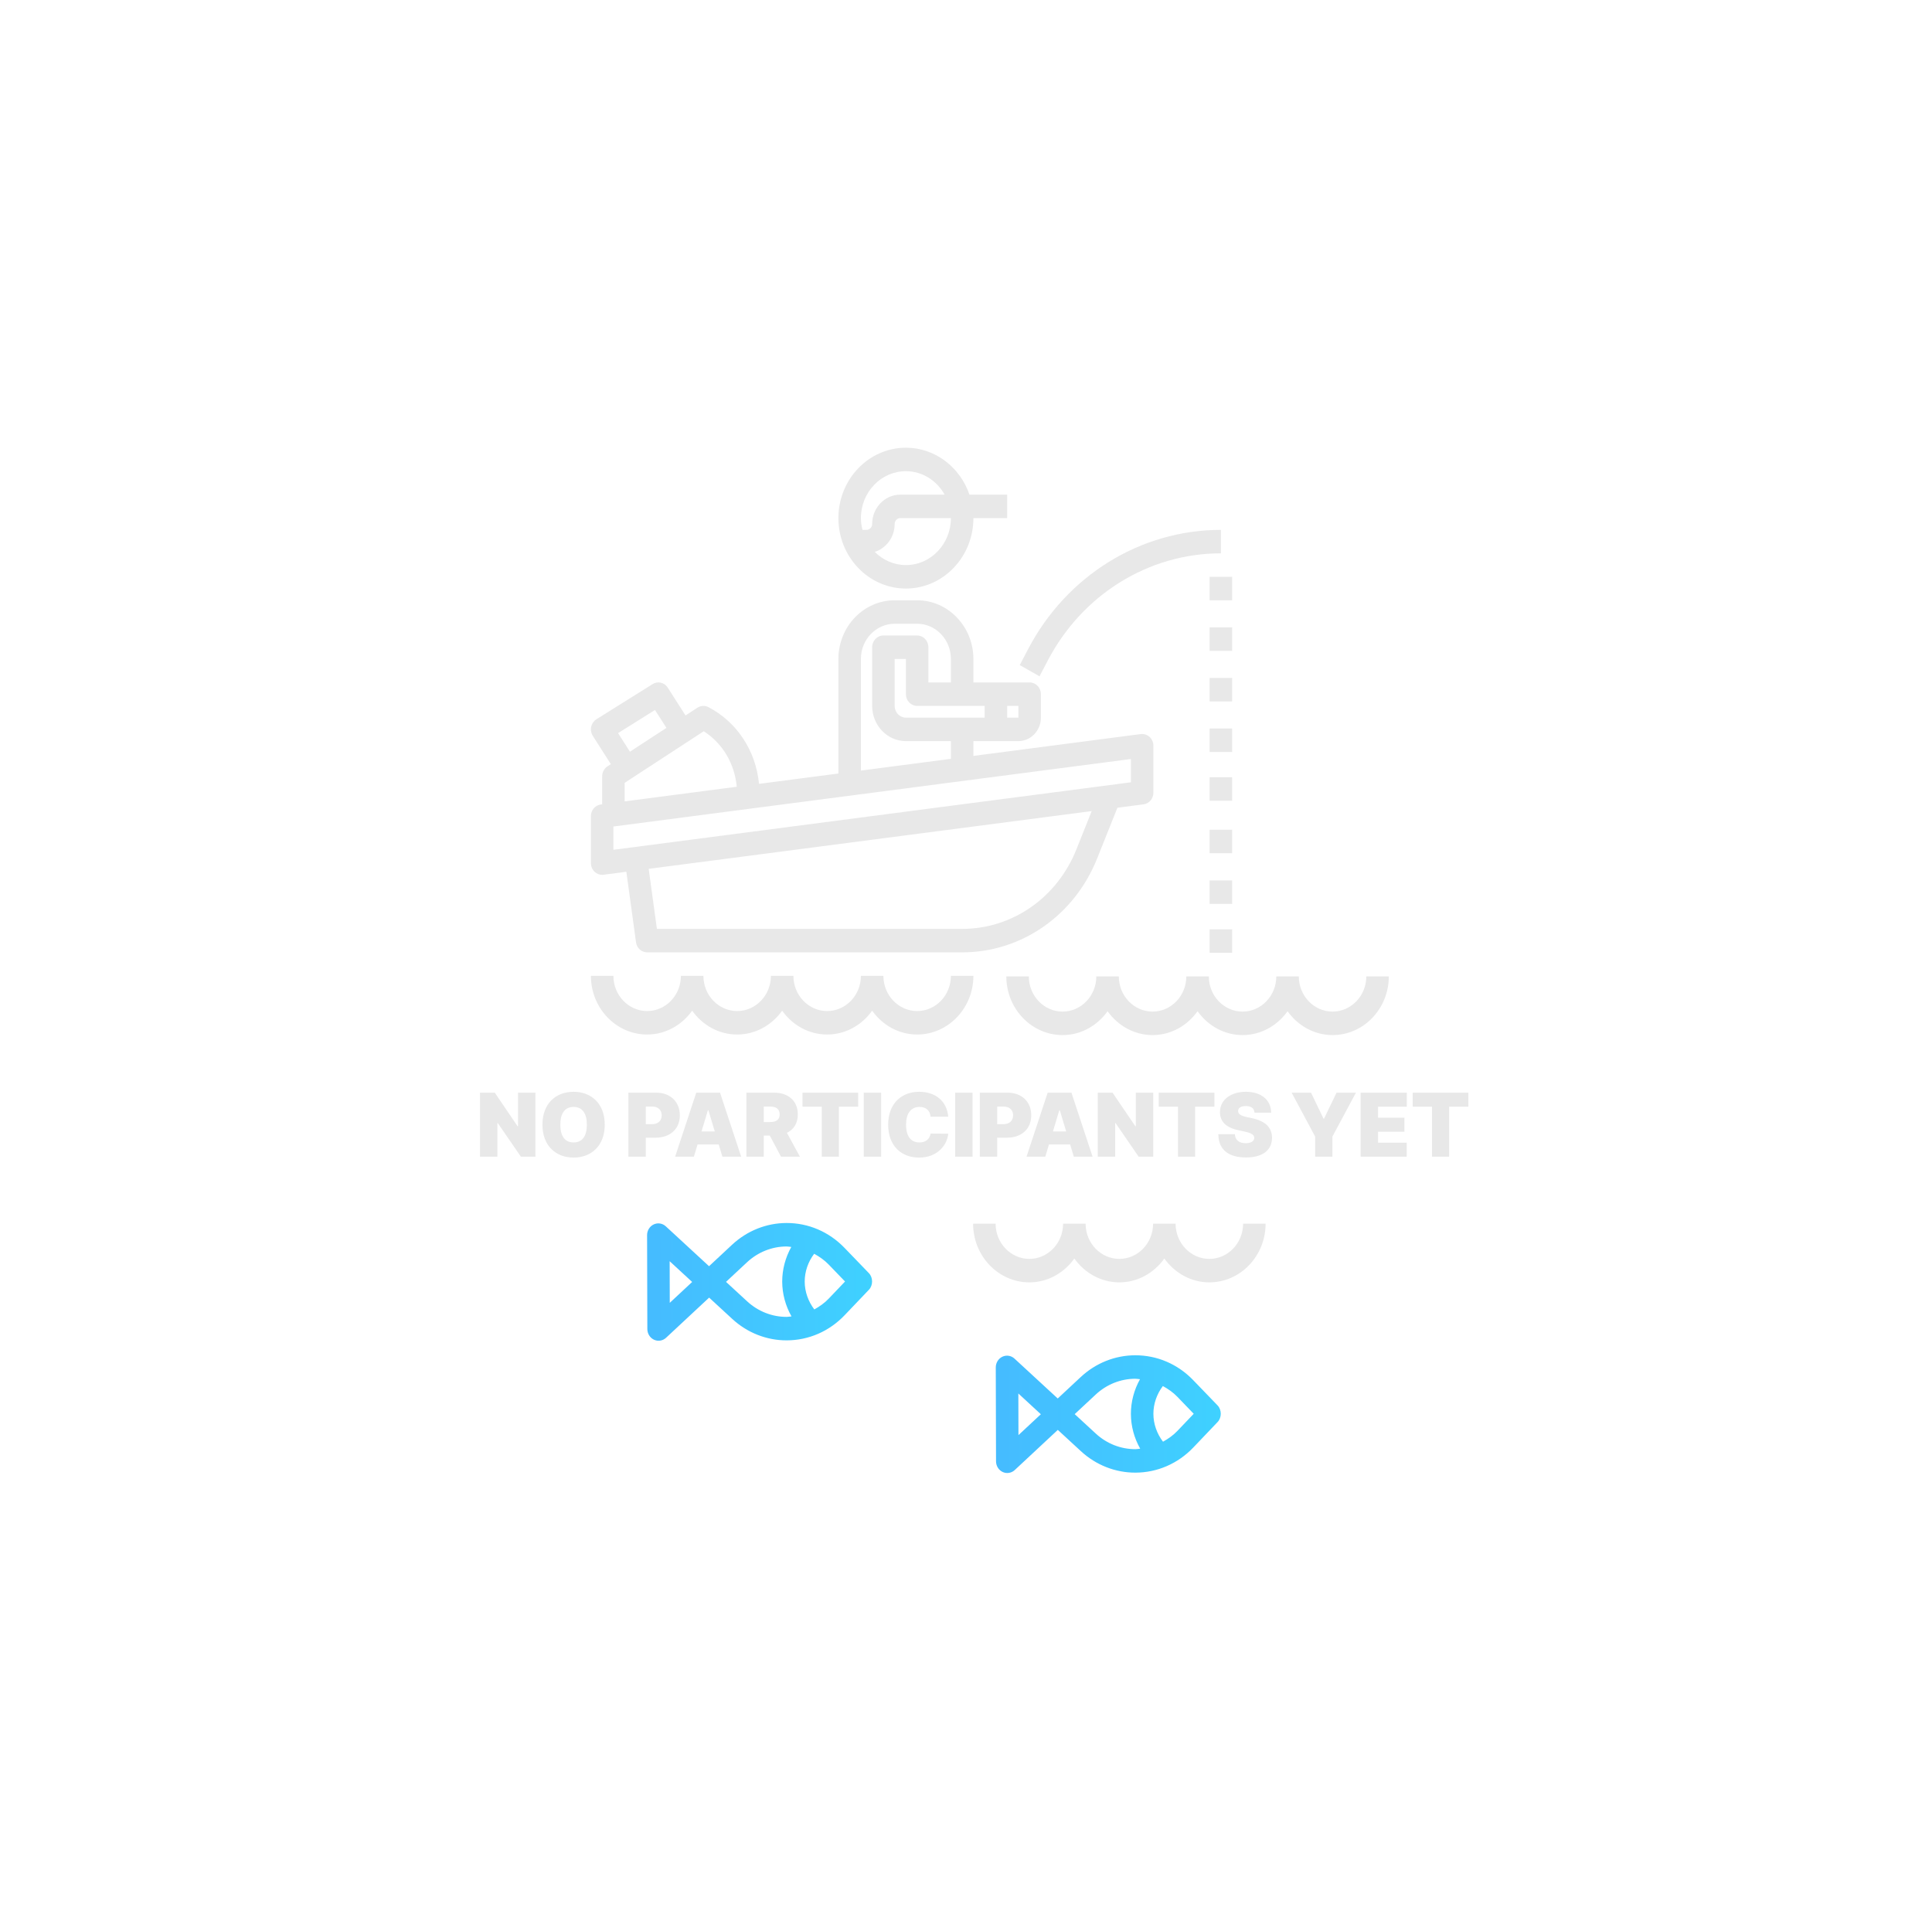 <svg width="2632" height="2631" viewBox="0 0 2632 2631" fill="none" xmlns="http://www.w3.org/2000/svg">
<path d="M820.331 1191.93C820.959 1191.93 821.603 1191.9 822.231 1191.81L853.296 1187.76L866.461 1283.86C867.534 1291.73 874.001 1297.58 881.633 1297.58H1310.75C1391.44 1297.58 1463.64 1247.37 1494.66 1169.66L1522.28 1100.52L1557.86 1095.88C1565.52 1094.89 1571.29 1088.08 1571.29 1080.02V1016.06C1571.29 1011.47 1569.4 1007.1 1566.11 1004.06C1562.81 1001.03 1558.43 999.634 1554.06 1000.18L1326.08 1029.9V1009.76H1387.38C1404.28 1009.76 1418.03 995.413 1418.03 977.776V945.795C1418.03 936.969 1411.18 929.805 1402.71 929.805H1326.08V897.824C1326.08 853.739 1291.7 817.873 1249.45 817.873H1218.8C1176.54 817.873 1142.17 853.739 1142.17 897.824V1053.89L1034.02 1067.99C1029.74 1023.24 1004.32 983.916 965.128 963.464C960.346 960.986 954.691 961.258 950.139 964.2L933.909 974.785L909.71 936.921C905.174 929.821 896.116 927.646 889.066 932.076L812.438 980.046C808.852 982.301 806.293 985.979 805.373 990.248C804.454 994.517 805.25 998.979 807.58 1002.62L832.178 1041.13L827.534 1044.17C823.059 1047.09 820.331 1052.21 820.331 1057.73V1095.86L818.431 1096.12C810.768 1097.11 805.005 1103.92 805.005 1111.98V1175.94C805.005 1180.53 806.89 1184.9 810.185 1187.94C812.99 1190.53 816.622 1191.93 820.331 1191.93ZM1466.37 1157.35C1440.1 1223.11 1379.03 1265.6 1310.75 1265.6H894.921L883.718 1183.79L1487.24 1105.09L1466.37 1157.35ZM1540.64 1065.88L835.657 1157.83V1126.1L1540.64 1034.16V1065.88ZM1249.45 961.785H1341.4V977.776H1234.12C1225.66 977.776 1218.8 970.596 1218.8 961.785V897.824H1234.12V945.795C1234.12 954.622 1240.97 961.785 1249.45 961.785ZM1387.38 977.776H1372.05V961.785H1387.38V977.776ZM1172.82 897.824C1172.82 871.377 1193.45 849.854 1218.8 849.854H1249.45C1274.8 849.854 1295.43 871.377 1295.43 897.824V929.805H1264.77V881.834C1264.77 873.008 1257.92 865.844 1249.45 865.844H1203.47C1195 865.844 1188.15 873.008 1188.15 881.834V961.785C1188.15 988.233 1208.77 1009.76 1234.12 1009.76H1295.43V1033.9L1172.82 1049.89V897.824ZM842.001 998.851L892.315 967.35L907.902 991.751L858.185 1024.18L842.001 998.851ZM850.982 1066.59L958.737 996.308C984.453 1012.76 1000.9 1040.62 1003.67 1071.94L850.982 1091.87V1066.59Z" fill="#E8E8E8"/>
<path d="M881.633 1409.51C906.782 1409.51 928.959 1396.62 942.936 1377.04C956.913 1396.62 979.089 1409.51 1004.24 1409.51C1029.39 1409.51 1051.56 1396.62 1065.54 1377.04C1079.52 1396.62 1101.69 1409.51 1126.84 1409.51C1151.99 1409.51 1174.17 1396.62 1188.15 1377.04C1202.12 1396.62 1224.3 1409.51 1249.45 1409.51C1291.7 1409.51 1326.08 1373.65 1326.08 1329.56H1295.43C1295.43 1356.01 1274.8 1377.53 1249.45 1377.53C1224.1 1377.53 1203.47 1356.01 1203.47 1329.56H1172.82C1172.82 1356.01 1152.19 1377.53 1126.84 1377.53C1101.49 1377.53 1080.87 1356.01 1080.87 1329.56H1050.22C1050.22 1356.01 1029.59 1377.53 1004.24 1377.53C978.89 1377.53 958.261 1356.01 958.261 1329.56H927.61C927.61 1356.01 906.982 1377.53 881.633 1377.53C856.284 1377.53 835.656 1356.01 835.656 1329.56H805.005C805.005 1373.65 839.38 1409.51 881.633 1409.51Z" fill="#E8E8E8"/>
<path d="M1861.35 1330.31C1861.35 1356.76 1840.72 1378.28 1815.37 1378.28C1790.02 1378.28 1769.39 1356.76 1769.39 1330.31H1738.74C1738.74 1356.76 1718.12 1378.28 1692.77 1378.28C1667.42 1378.28 1646.79 1356.76 1646.79 1330.31H1616.14C1616.14 1356.76 1595.51 1378.28 1570.16 1378.28C1544.81 1378.28 1524.18 1356.76 1524.18 1330.31H1493.53C1493.53 1356.76 1472.91 1378.28 1447.56 1378.28C1422.21 1378.28 1401.58 1356.76 1401.58 1330.31H1370.93C1370.93 1374.4 1405.3 1410.27 1447.56 1410.27C1472.71 1410.27 1494.88 1397.38 1508.86 1377.79C1522.84 1397.38 1545.01 1410.27 1570.16 1410.27C1595.31 1410.27 1617.49 1397.38 1631.46 1377.79C1645.44 1397.38 1667.62 1410.27 1692.77 1410.27C1717.92 1410.27 1740.09 1397.38 1754.07 1377.79C1768.05 1397.38 1790.22 1410.27 1815.37 1410.27C1857.62 1410.27 1892 1374.4 1892 1330.31H1861.35Z" fill="#E8E8E8"/>
<path d="M1647.51 1715.21C1622.16 1715.21 1601.54 1693.69 1601.54 1667.24H1570.88C1570.88 1693.69 1550.26 1715.21 1524.91 1715.21C1499.56 1715.21 1478.93 1693.69 1478.93 1667.24H1448.28C1448.28 1693.69 1427.65 1715.21 1402.3 1715.21C1376.95 1715.21 1356.33 1693.69 1356.33 1667.24H1325.67C1325.67 1711.32 1360.05 1747.19 1402.3 1747.19C1427.45 1747.19 1449.63 1734.3 1463.6 1714.71C1477.58 1734.3 1499.76 1747.19 1524.91 1747.19C1550.06 1747.19 1572.23 1734.3 1586.21 1714.71C1600.19 1734.3 1622.36 1747.19 1647.51 1747.19C1689.77 1747.19 1724.14 1711.32 1724.14 1667.24H1693.49C1693.49 1693.69 1672.86 1715.21 1647.51 1715.21Z" fill="#E8E8E8"/>
<path d="M1183.7 1734.63L1150.55 1700.25C1129.39 1678.28 1101.28 1666.22 1071.43 1666.31C1044.01 1666.39 1017.66 1676.93 997.239 1696L965.946 1725.18L907.025 1670.84C902.508 1666.67 896.053 1665.66 890.558 1668.25C885.063 1670.84 881.523 1676.56 881.54 1682.86L881.886 1810.78C881.903 1817.08 885.459 1822.78 890.968 1825.34C896.476 1827.9 902.926 1826.86 907.42 1822.65L966.062 1767.97L997.512 1796.96C1018.04 1815.92 1044.44 1826.3 1071.86 1826.21C1101.71 1826.13 1129.76 1813.91 1150.8 1791.81L1183.76 1757.24C1189.5 1751.23 1189.47 1740.61 1183.7 1734.63ZM912.441 1775.08L912.287 1718.37L942.939 1746.64L912.441 1775.08ZM1017.81 1773.01L989.069 1746.51L1017.67 1719.83C1032.5 1706 1051.62 1698.35 1071.51 1698.29C1073.72 1698.29 1075.84 1698.76 1078.01 1698.93C1070.02 1713.22 1065.57 1729.62 1065.62 1746.28C1065.67 1762.94 1070.2 1779.32 1078.28 1793.56C1076.09 1793.74 1073.98 1794.23 1071.77 1794.23C1051.88 1794.29 1032.72 1786.75 1017.81 1773.01ZM1109.35 1784.07C1101.16 1773.33 1096.31 1759.97 1096.27 1746.19C1096.23 1732.41 1101.01 1719.03 1109.15 1708.24C1116.29 1712.14 1123.07 1716.82 1128.96 1722.93L1151.21 1746.03L1129.07 1769.26C1123.23 1775.41 1116.47 1780.13 1109.35 1784.07Z" fill="url(#paint0_linear)"/>
<path d="M1658.73 1914.85L1625.58 1880.48C1604.41 1858.5 1576.3 1846.45 1546.45 1846.54C1519.03 1846.62 1492.69 1857.15 1472.26 1876.23L1440.97 1905.41L1382.05 1851.07C1377.53 1846.89 1371.08 1845.89 1365.58 1848.48C1360.09 1851.07 1356.55 1856.79 1356.56 1863.09L1356.91 1991.01C1356.93 1997.31 1360.48 2003.01 1365.99 2005.57C1371.5 2008.12 1377.95 2007.08 1382.44 2002.88L1441.08 1948.2L1472.53 1977.19C1493.06 1996.14 1519.46 2006.52 1546.88 2006.44C1576.74 2006.35 1604.78 1994.13 1625.82 1972.04L1658.79 1937.46C1664.52 1931.45 1664.49 1920.83 1658.73 1914.85ZM1387.46 1955.31L1387.31 1898.59L1417.96 1926.87L1387.46 1955.31ZM1492.84 1953.24L1464.09 1926.73L1492.69 1900.06C1507.52 1886.23 1526.64 1878.58 1546.54 1878.52C1548.74 1878.51 1550.86 1878.99 1553.04 1879.16C1545.04 1893.44 1540.6 1909.85 1540.64 1926.51C1540.69 1943.17 1545.22 1959.55 1553.31 1973.79C1551.12 1973.97 1549 1974.45 1546.8 1974.46C1526.9 1974.52 1507.74 1966.98 1492.84 1953.24ZM1584.38 1964.29C1576.18 1953.55 1571.33 1940.2 1571.29 1926.42C1571.26 1912.63 1576.03 1899.25 1584.17 1888.47C1591.31 1892.36 1598.1 1897.04 1603.98 1903.15L1626.24 1926.26L1604.09 1949.49C1598.25 1955.63 1591.49 1960.35 1584.38 1964.29Z" fill="url(#paint1_linear)"/>
<path d="M1427.38 899.999C1474.51 809.878 1564.87 753.912 1663.24 753.912V721.932C1553.65 721.932 1452.96 784.294 1400.47 884.68L1389.25 906.155L1416.16 921.458L1427.38 899.999Z" fill="#E8E8E8"/>
<path d="M1647.92 785.893H1678.57V817.873H1647.92V785.893Z" fill="#E8E8E8"/>
<path d="M1647.92 1130.5H1678.57V1162.48H1647.92V1130.5Z" fill="#E8E8E8"/>
<path d="M1647.92 1199.57H1678.57V1231.55H1647.92V1199.57Z" fill="#E8E8E8"/>
<path d="M1647.92 1266.18H1678.57V1298.16H1647.92V1266.18Z" fill="#E8E8E8"/>
<path d="M1647.92 854.787H1678.57V886.768H1647.92V854.787Z" fill="#E8E8E8"/>
<path d="M1647.92 923.682H1678.57V955.663H1647.92V923.682Z" fill="#E8E8E8"/>
<path d="M1647.92 992.577H1678.57V1024.56H1647.92V992.577Z" fill="#E8E8E8"/>
<path d="M1647.92 1059H1678.57V1090.98H1647.92V1059Z" fill="#E8E8E8"/>
<path d="M1234.12 801.883C1284.84 801.883 1326.08 758.853 1326.08 705.941H1372.05V673.961H1320.71C1308.05 636.752 1274.08 610 1234.12 610C1183.41 610 1142.17 653.03 1142.17 705.941C1142.17 758.853 1183.41 801.883 1234.12 801.883ZM1234.12 769.902C1217.65 769.902 1202.75 763.011 1191.73 751.945C1207.35 746.908 1218.8 731.862 1218.8 713.937C1218.8 709.523 1222.25 705.941 1226.46 705.941H1295.43C1295.43 741.216 1267.93 769.902 1234.12 769.902ZM1234.12 641.98C1256.71 641.98 1276.27 654.933 1286.91 673.961H1226.46C1205.33 673.961 1188.15 691.902 1188.15 713.937C1188.15 718.35 1184.7 721.932 1180.48 721.932H1175C1173.71 716.783 1172.82 711.49 1172.82 705.941C1172.82 670.667 1200.32 641.98 1234.12 641.98Z" fill="#E8E8E8"/>
<path d="M729.427 1488.73H705.733V1534.41H705.052L674.029 1488.73H653.915V1576H677.608V1530.15H678.12L709.654 1576H729.427V1488.73ZM823.859 1532.36C823.859 1503.22 805.109 1487.53 781.416 1487.53C757.553 1487.53 738.973 1503.22 738.973 1532.36C738.973 1561.34 757.553 1577.19 781.416 1577.19C805.109 1577.19 823.859 1561.51 823.859 1532.36ZM799.484 1532.36C799.484 1548.05 793.178 1556.57 781.416 1556.57C769.655 1556.57 763.348 1548.05 763.348 1532.36C763.348 1516.68 769.655 1508.16 781.416 1508.16C793.178 1508.16 799.484 1516.68 799.484 1532.36ZM856.088 1576H879.781V1550.09H892.906C912.807 1550.09 926.145 1538.37 926.145 1519.58C926.145 1501 913.148 1488.73 893.758 1488.73H856.088V1576ZM879.781 1531.68V1507.65H888.133C896.443 1507.65 901.429 1512.08 901.429 1519.58C901.429 1527.04 896.443 1531.68 888.133 1531.68H879.781ZM945.29 1576L950.318 1559.3H979.125L984.154 1576H1009.72L980.915 1488.73H948.529L919.722 1576H945.29ZM955.688 1541.57L964.381 1512.76H965.063L973.756 1541.57H955.688ZM1016.81 1576H1040.5V1547.19H1048.68L1064.02 1576H1089.76L1072.03 1543.44C1081.32 1538.97 1086.86 1530.49 1086.86 1518.39C1086.86 1499.81 1073.87 1488.73 1054.48 1488.73H1016.81V1576ZM1040.5 1528.78V1507.65H1048.85C1057.16 1507.65 1062.15 1510.89 1062.15 1518.39C1062.15 1525.84 1057.16 1528.78 1048.85 1528.78H1040.5ZM1093.26 1507.82H1119.51V1576H1142.86V1507.82H1169.11V1488.73H1093.26V1507.82ZM1200.4 1488.73H1176.71V1576H1200.4V1488.73ZM1291.79 1521.45C1289.91 1499.81 1274.06 1487.53 1252.07 1487.53C1228.55 1487.53 1209.97 1503.22 1209.97 1532.36C1209.97 1561.38 1228.04 1577.19 1252.07 1577.19C1277.64 1577.19 1290.59 1559.47 1291.79 1544.64L1267.75 1544.47C1266.56 1551.92 1261.27 1556.57 1252.58 1556.57C1241.03 1556.57 1234.34 1548.39 1234.34 1532.36C1234.34 1517.19 1240.82 1508.16 1252.75 1508.16C1261.87 1508.16 1267.07 1513.53 1267.75 1521.45H1291.79ZM1324.91 1488.73H1301.21V1576H1324.91V1488.73ZM1334.82 1576H1358.51V1550.09H1371.63C1391.54 1550.09 1404.87 1538.37 1404.87 1519.58C1404.87 1501 1391.88 1488.73 1372.49 1488.73H1334.82V1576ZM1358.51 1531.68V1507.65H1366.86C1375.17 1507.65 1380.16 1512.08 1380.16 1519.58C1380.16 1527.04 1375.17 1531.68 1366.86 1531.68H1358.51ZM1424.02 1576L1429.05 1559.3H1457.85L1462.88 1576H1488.45L1459.64 1488.73H1427.26L1398.45 1576H1424.02ZM1434.42 1541.57L1443.11 1512.76H1443.79L1452.48 1541.57H1434.42ZM1571.05 1488.73H1547.35V1534.41H1546.67L1515.65 1488.73H1495.54V1576H1519.23V1530.15H1519.74L1551.27 1576H1571.05V1488.73ZM1578.55 1507.82H1604.8V1576H1628.15V1507.82H1654.4V1488.73H1578.55V1507.82ZM1709.04 1516H1731.71C1731.63 1498.87 1718.42 1487.53 1697.28 1487.53C1676.53 1487.53 1661.87 1498.7 1662 1515.32C1661.96 1528.95 1671.42 1536.54 1686.88 1539.86L1695.58 1541.74C1705.29 1543.87 1708.62 1546.3 1708.7 1550.26C1708.62 1554.57 1704.7 1557.59 1697.11 1557.59C1688.03 1557.59 1682.67 1553.33 1682.28 1545.32H1659.78C1659.87 1567.22 1674.7 1577.02 1697.45 1577.02C1719.57 1577.02 1732.82 1567.48 1732.91 1550.26C1732.82 1536.97 1724.9 1527.63 1705.63 1523.5L1698.47 1521.97C1690.21 1520.22 1686.5 1517.79 1686.71 1513.61C1686.76 1509.78 1689.95 1506.97 1697.28 1506.97C1704.95 1506.97 1708.57 1510.33 1709.04 1516ZM1759.61 1488.73L1791.65 1548.56V1576H1815.17V1548.56L1847.22 1488.73H1820.8L1803.75 1524.18H1803.07L1786.03 1488.73H1759.61ZM1853.62 1576H1916.35V1556.91H1877.32V1541.91H1913.28V1522.82H1877.32V1507.82H1916.52V1488.73H1853.62V1576ZM1924.57 1507.82H1950.82V1576H1974.17V1507.82H2000.42V1488.73H1924.57V1507.82Z" fill="#E8E8E8"/>
<defs>
<linearGradient id="paint0_linear" x1="1188.04" y1="1745.92" x2="881.713" y2="1746.75" gradientUnits="userSpaceOnUse">
<stop stop-color="#3FD1FF"/>
<stop offset="0.964" stop-color="#45BCFF"/>
</linearGradient>
<linearGradient id="paint1_linear" x1="1663.07" y1="1926.15" x2="1356.74" y2="1926.98" gradientUnits="userSpaceOnUse">
<stop stop-color="#3FD1FF"/>
<stop offset="0.964" stop-color="#45BCFF"/>
</linearGradient>
</defs>
</svg>
